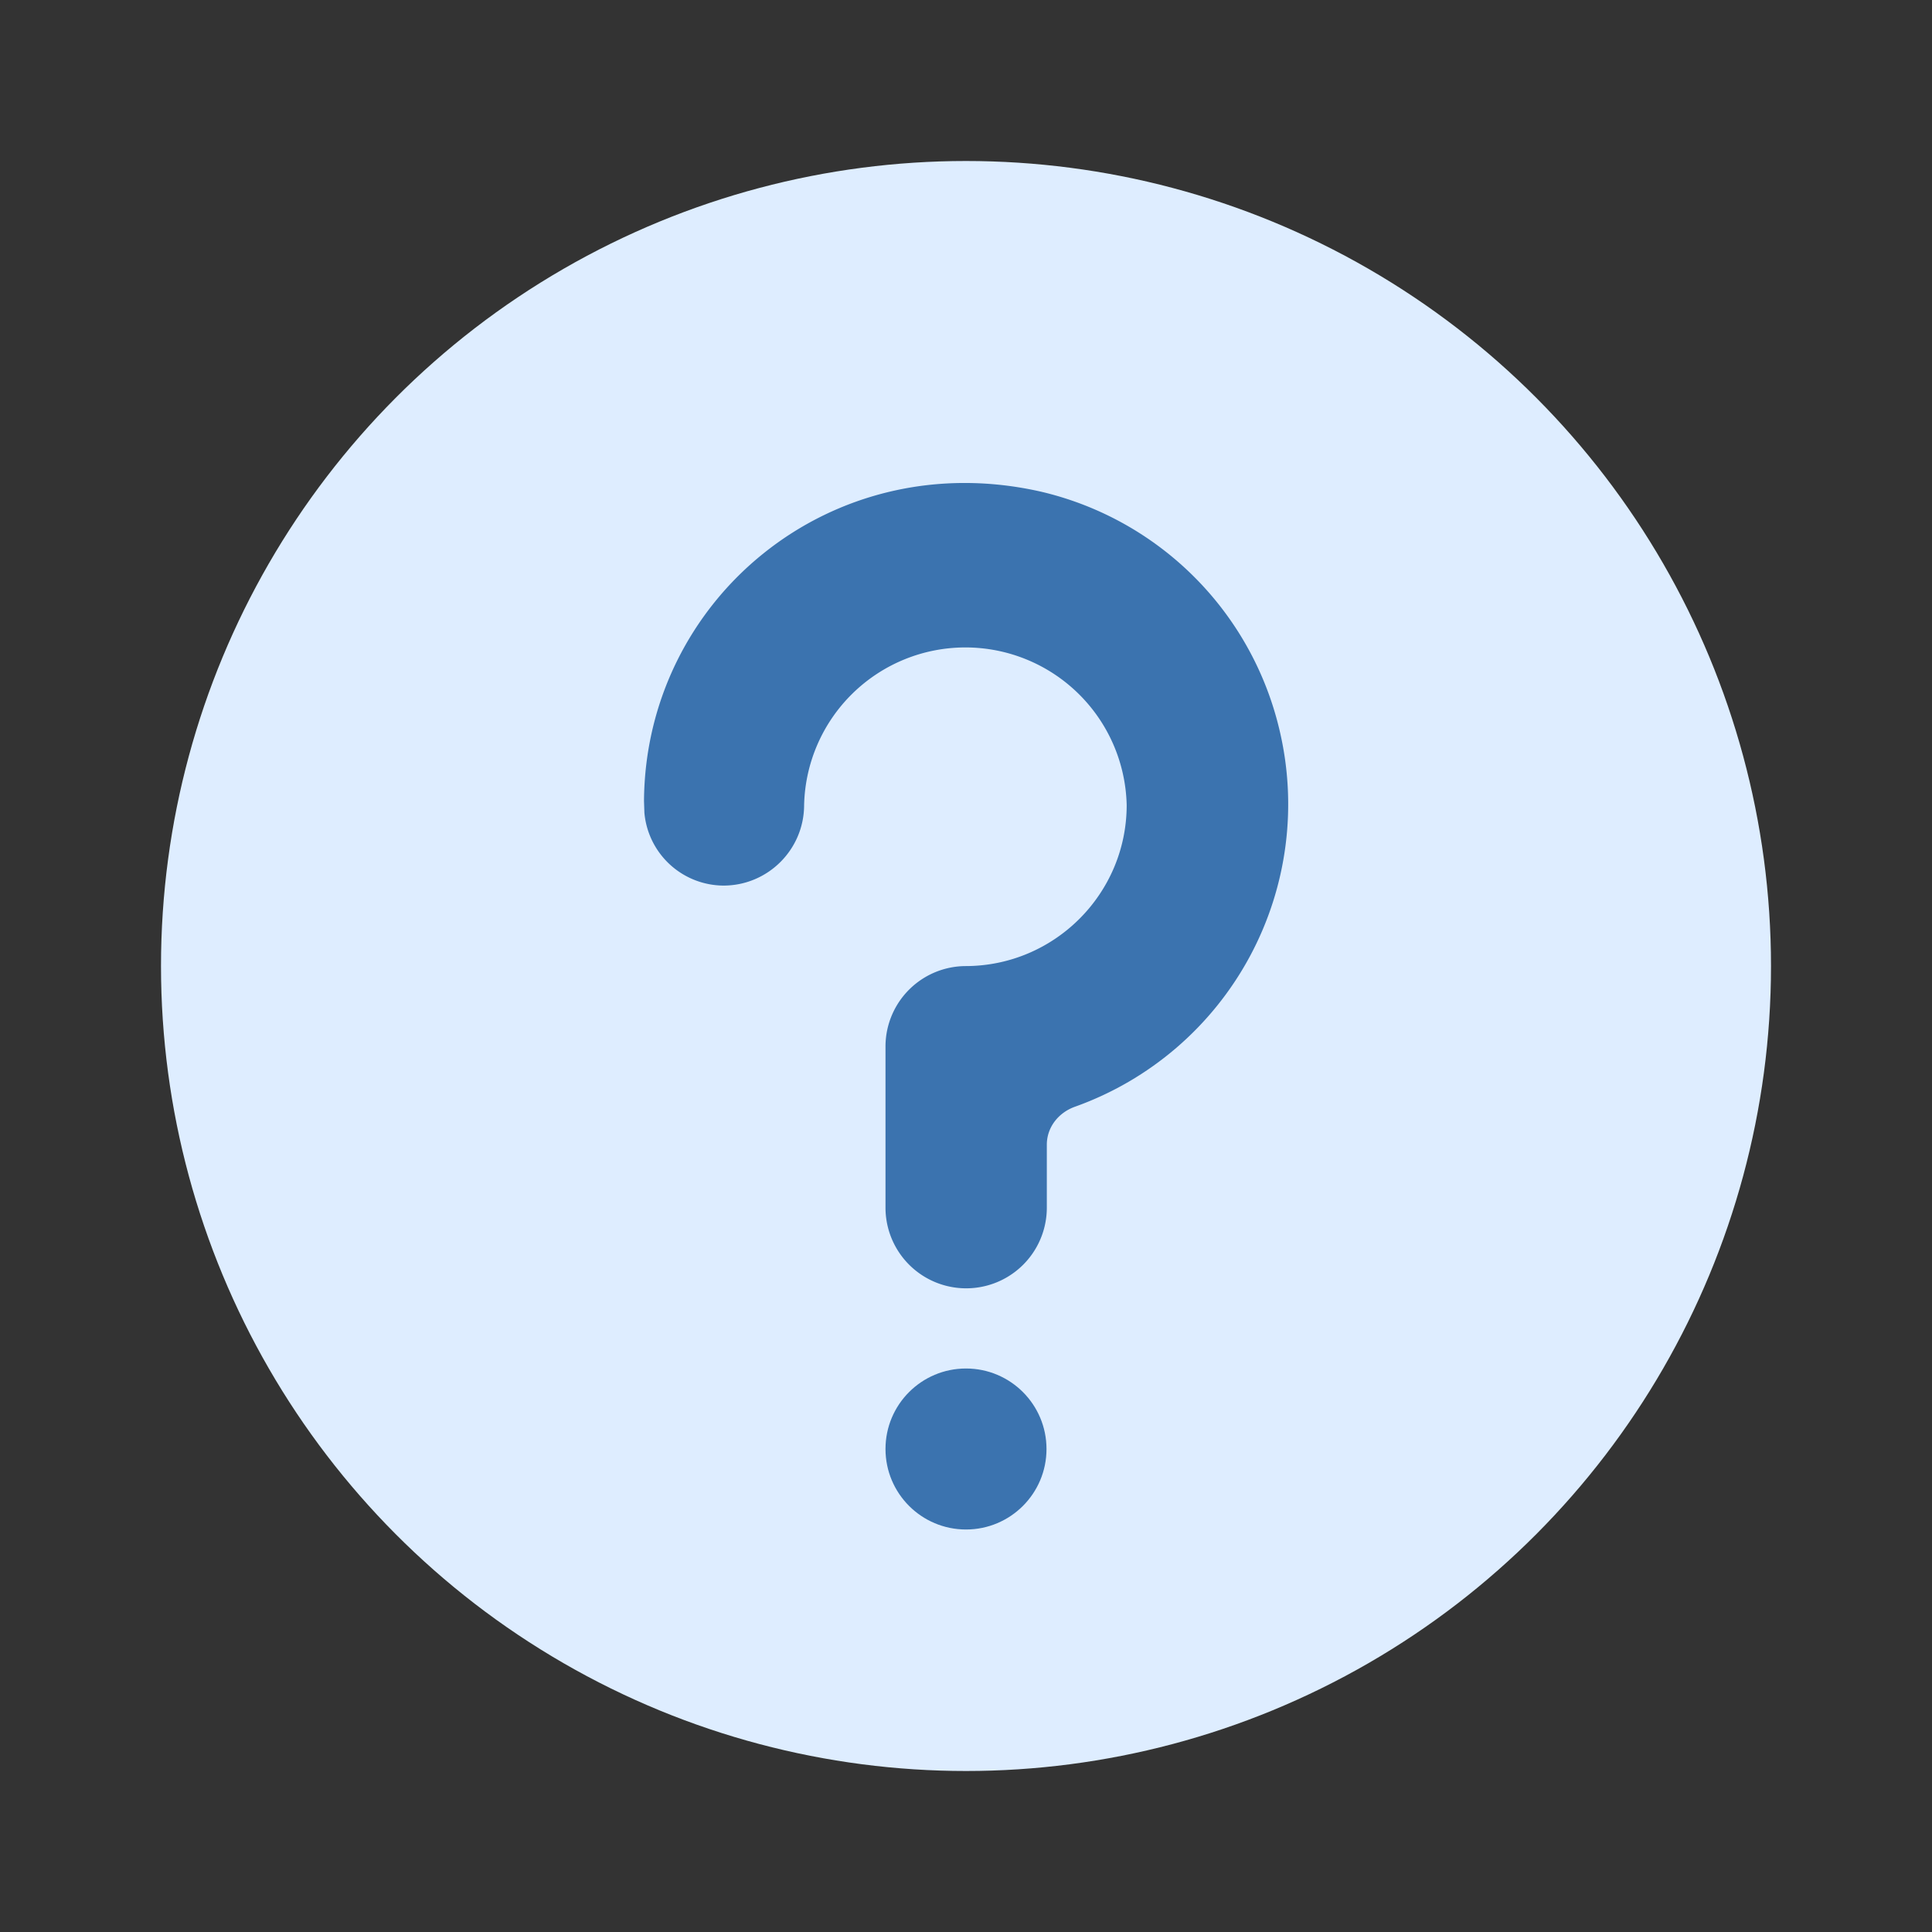 <svg xmlns="http://www.w3.org/2000/svg" viewBox="0 0 24 24" width="24" height="24" focusable="false" role="presentation">
    <rect x="0" y="0" width="24" height="24" fill="#333333" stroke="none"/>
    <g fill-rule="evenodd">
        <circle fill="#DEEDFF" cx="12" cy="12" r="10"></circle>
        <circle fill="#3b73af" cx="12" cy="18" r="1"></circle>
        <path d="M15.89 9.05a3.975 3.975 0 0 0-2.957-2.942C10.321 5.514 8.017 7.446 8 9.95l.005.147a.992.992 0 0 0 .982.904c.552 0 1-.447 1.002-.998a2.004 2.004 0 0 1 4.007-.002c0 1.102-.898 2-2.003 2H12a1 1 0 0 0-1 .987v2.014a1.001 1.001 0 0 0 2.004 0v-.782c0-.217.145-.399.35-.472A3.99 3.99 0 0 0 15.89 9.05"
              fill="#3b73af"></path>
    </g>
</svg>